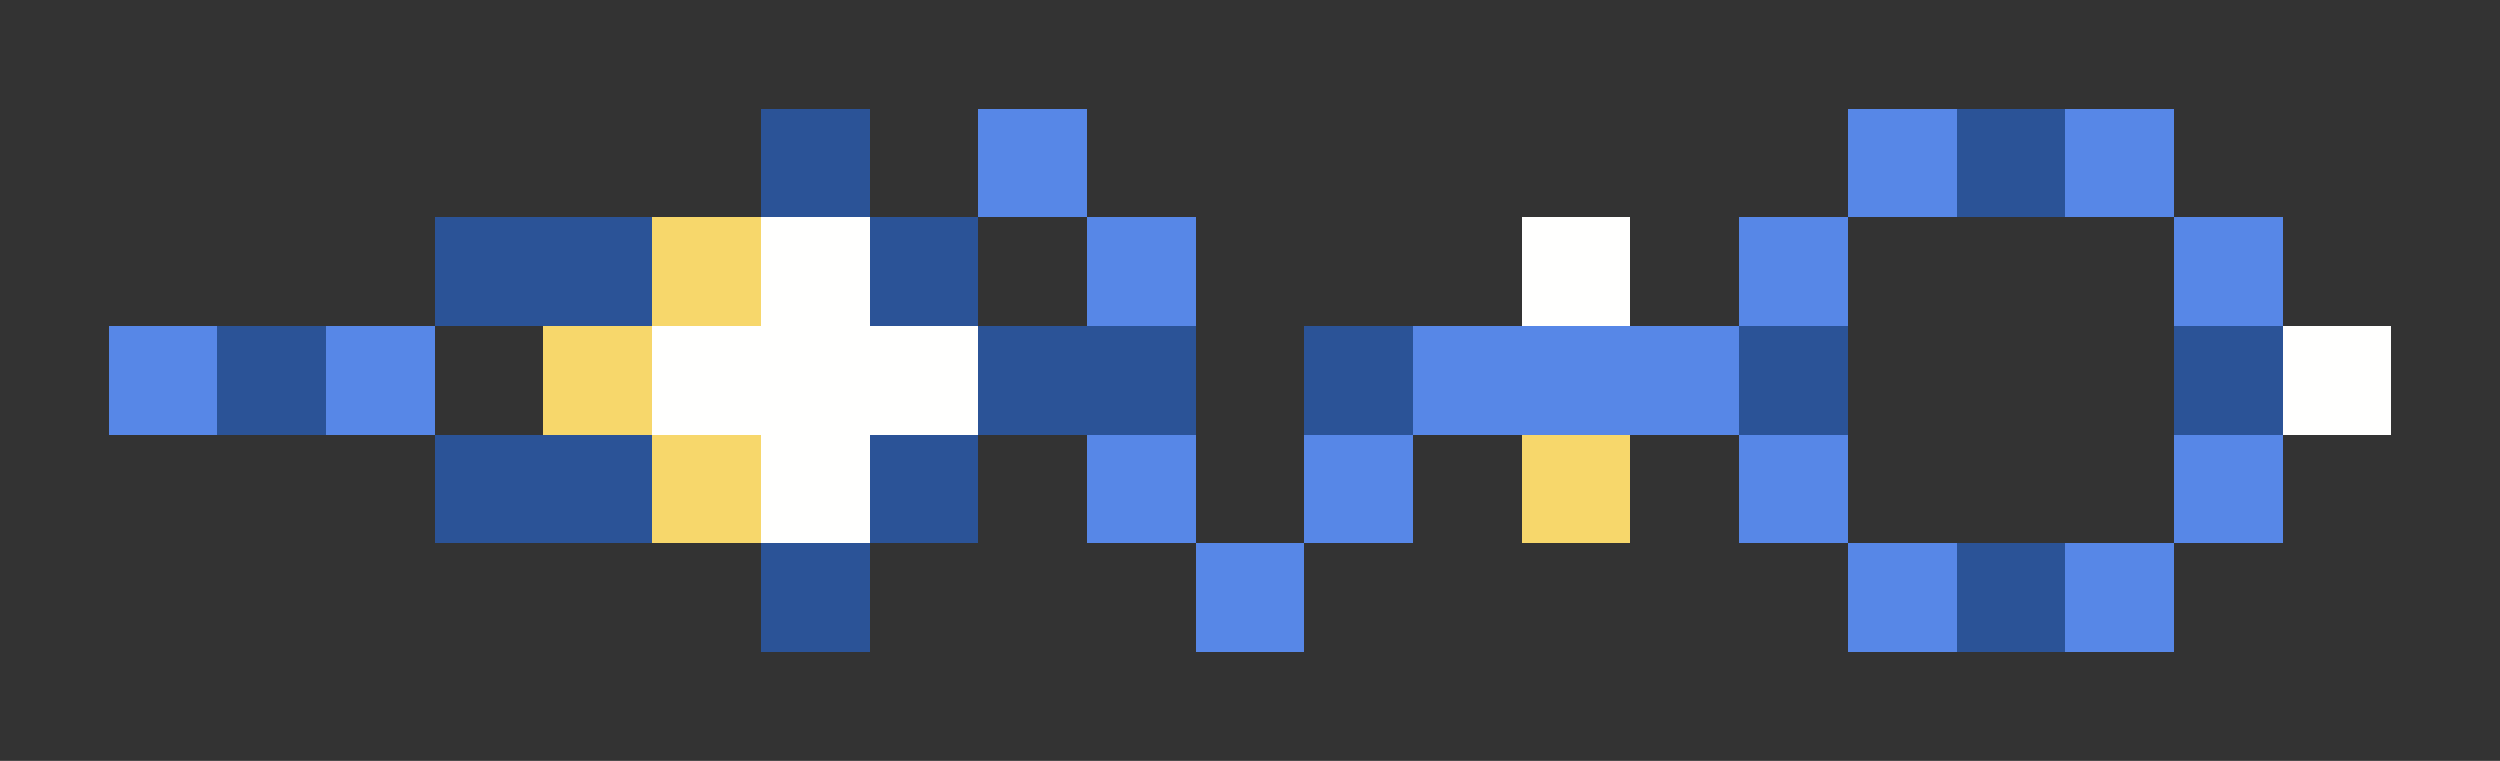 <svg xmlns="http://www.w3.org/2000/svg" shape-rendering="crispEdges" viewBox="0 -0.5 23 7">
    <rect x="0" y="-0.5" width="23" height="7" fill="#333333" stroke="none"/>
    <path stroke="#2b5397" d="M7 1h1m10 0h1M4 2h2m2 0h1M2 3h1m6 0h2m1 0h1m3 0h1m3 0h1M4 4h2m2 0h1M7 5h1m10 0h1"/>
    <path stroke="#5787e7" d="M9 1h1m7 0h1m1 0h1M10 2h1m5 0h1m3 0h1M1 3h1m1 0h1m9 0h3m-6 1h1m1 0h1m3 0h1m3 0h1M11 5h1m5 0h1m1 0h1"/>
    <path stroke="#f7d76b" d="M6 2h1M5 3h1m0 1h1m7 0h1"/>
    <path stroke="#fffffe" d="M7 2h1m6 0h1M6 3h3m12 0h1M7 4h1"/>
</svg>
